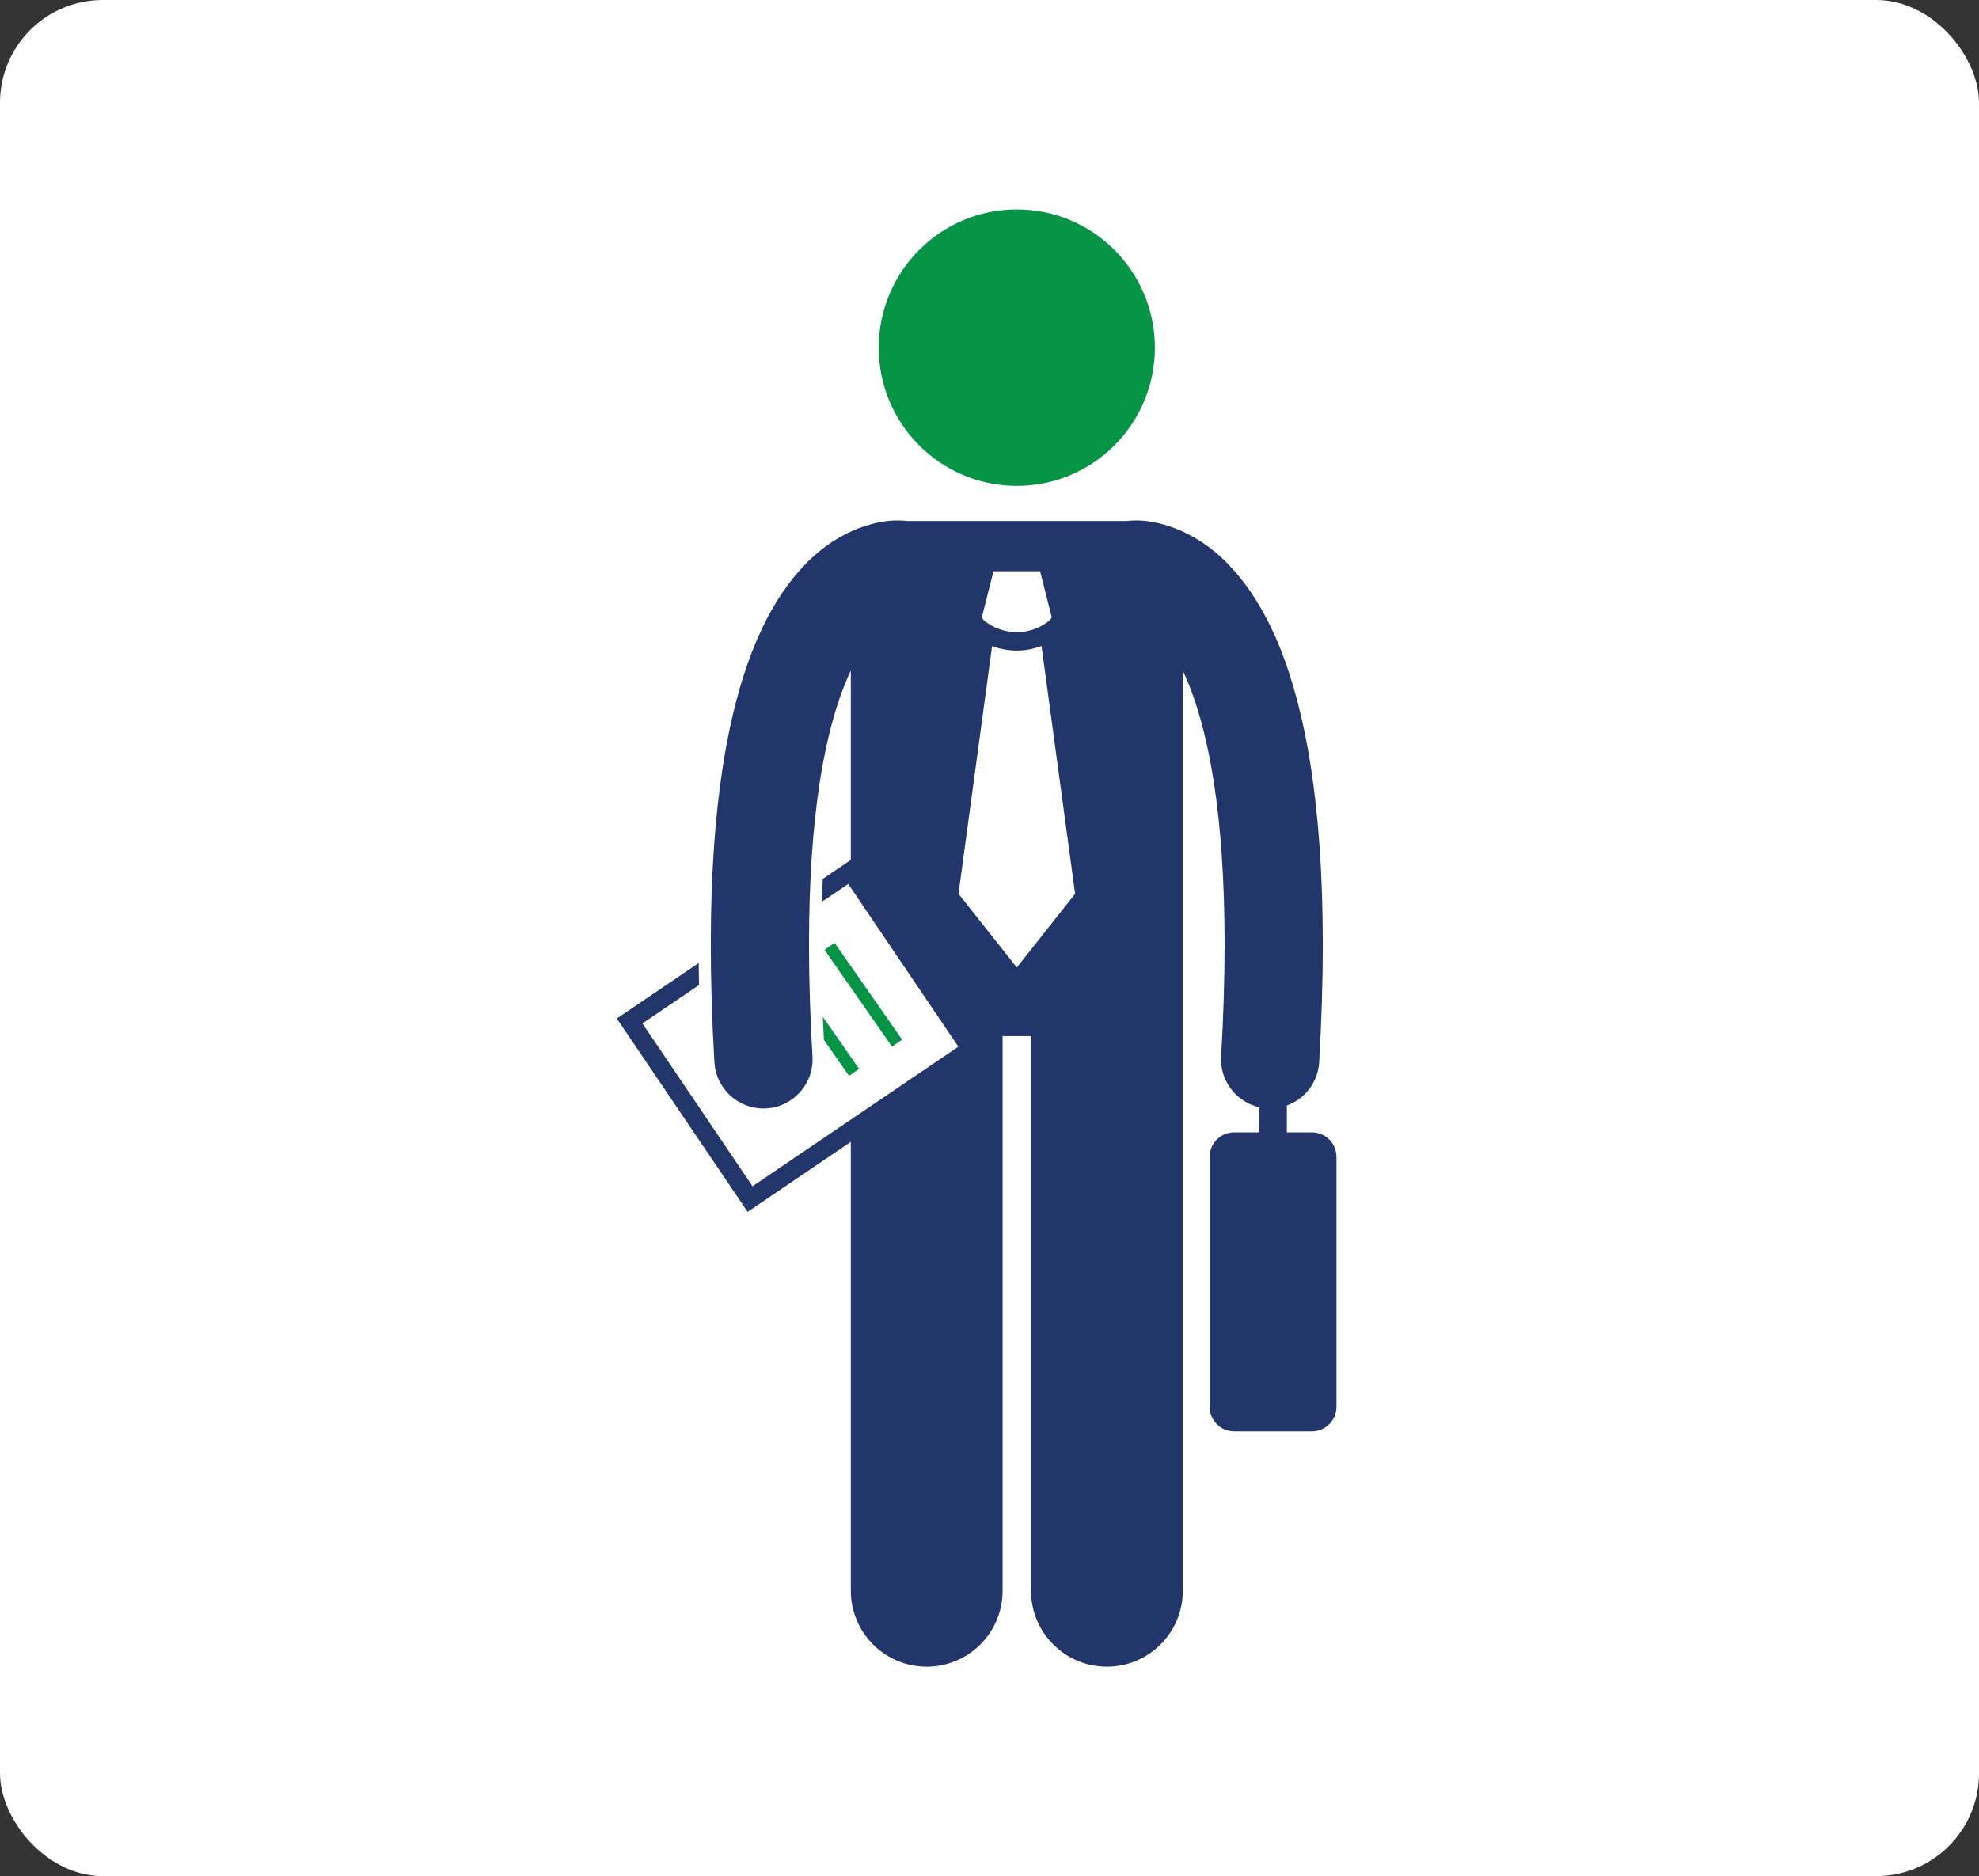 <svg width="77" height="73" viewBox="0 0 77 73" fill="none" xmlns="http://www.w3.org/2000/svg">
<rect x="0" y="0" width="77" height="73" fill="#333333" stroke="none"/>
<g id="Icon">
<rect id="Rectangle 32" width="77" height="73" rx="4" fill="white"/>
<g id="Icon_2">
<path id="Vector" d="M39.562 18.906C42.53 18.906 44.935 16.498 44.935 13.527C44.935 10.557 42.53 8.148 39.562 8.148C36.595 8.148 34.19 10.557 34.19 13.527C34.19 16.498 36.595 18.906 39.562 18.906Z" fill="#059345"/>
<path id="Vector_2" d="M29.089 47.153L33.104 44.43V61.896C33.104 63.529 34.426 64.852 36.056 64.852C37.687 64.852 39.009 63.529 39.009 61.896V40.316H40.115V61.896C40.115 63.529 41.438 64.852 43.068 64.852C44.698 64.852 46.021 63.529 46.021 61.896V26.096C46.36 26.81 46.701 27.784 46.982 29.093C47.071 29.511 47.155 29.958 47.23 30.447C47.23 30.449 47.231 30.451 47.232 30.454C47.487 32.112 47.648 34.184 47.647 36.751C47.648 38.069 47.606 39.517 47.512 41.108C47.457 42.055 48.101 42.879 48.995 43.082V43.57V44.06H48.02C47.493 44.06 47.065 44.488 47.065 45.016V54.738C47.065 55.266 47.493 55.694 48.02 55.694H51.045C51.572 55.694 52 55.266 52 54.738V45.016C52 44.488 51.572 44.06 51.045 44.06H50.07V43.519V43.016C50.765 42.763 51.281 42.118 51.327 41.332C51.424 39.674 51.468 38.151 51.468 36.752C51.468 34.021 51.298 31.756 51.007 29.863V29.864C51.006 29.863 51.006 29.863 51.006 29.862C50.927 29.348 50.838 28.861 50.741 28.398C50.075 25.219 49.018 23.23 47.802 21.969C46.414 20.515 44.852 20.232 44.173 20.251C44.021 20.251 43.907 20.261 43.835 20.27C43.834 20.27 43.833 20.27 43.831 20.271H35.292C35.291 20.27 35.289 20.27 35.288 20.27C35.216 20.261 35.102 20.251 34.95 20.251C34.272 20.232 32.71 20.515 31.321 21.969C30.105 23.23 29.048 25.219 28.383 28.398C28.286 28.861 28.197 29.349 28.117 29.863C28.117 29.865 28.117 29.867 28.117 29.869C27.825 31.761 27.656 34.024 27.656 36.752C27.656 38.151 27.7 39.674 27.797 41.332C27.857 42.348 28.699 43.132 29.703 43.132C29.74 43.132 29.778 43.131 29.817 43.129C30.87 43.067 31.673 42.162 31.612 41.108C31.518 39.518 31.476 38.069 31.477 36.752C31.476 34.181 31.638 32.107 31.893 30.448C31.893 30.448 31.894 30.447 31.894 30.447C31.969 29.958 32.052 29.51 32.142 29.093C32.422 27.782 32.764 26.807 33.104 26.093V33.459L32.013 34.198C31.998 34.49 31.987 34.786 31.978 35.088L33.003 34.394L37.288 40.727L29.28 46.157L24.995 39.822L27.198 38.329C27.192 38.04 27.187 37.755 27.184 37.472L24 39.631L29.089 47.153ZM39.562 37.646L37.294 34.778L38.6 25.138C38.91 25.255 39.236 25.315 39.562 25.315H39.562C39.562 25.315 39.563 25.315 39.564 25.315C39.889 25.315 40.214 25.254 40.524 25.138L41.831 34.778L39.562 37.646ZM38.655 22.227H39.562H40.469L40.923 24.02L40.854 24.129C40.48 24.441 40.022 24.598 39.562 24.598C39.101 24.598 38.644 24.441 38.27 24.13L38.201 24.02L38.655 22.227Z" fill="#22366C"/>
<path id="Vector_3" d="M32.472 36.687L32.081 36.961L34.708 40.725L35.1 40.452L32.472 36.687Z" fill="#059345"/>
<path id="Vector_4" d="M33.426 41.59L32.015 39.566C32.027 39.861 32.04 40.16 32.056 40.461L33.035 41.864L33.426 41.59Z" fill="#059345"/>
</g>
</g>
</svg>
